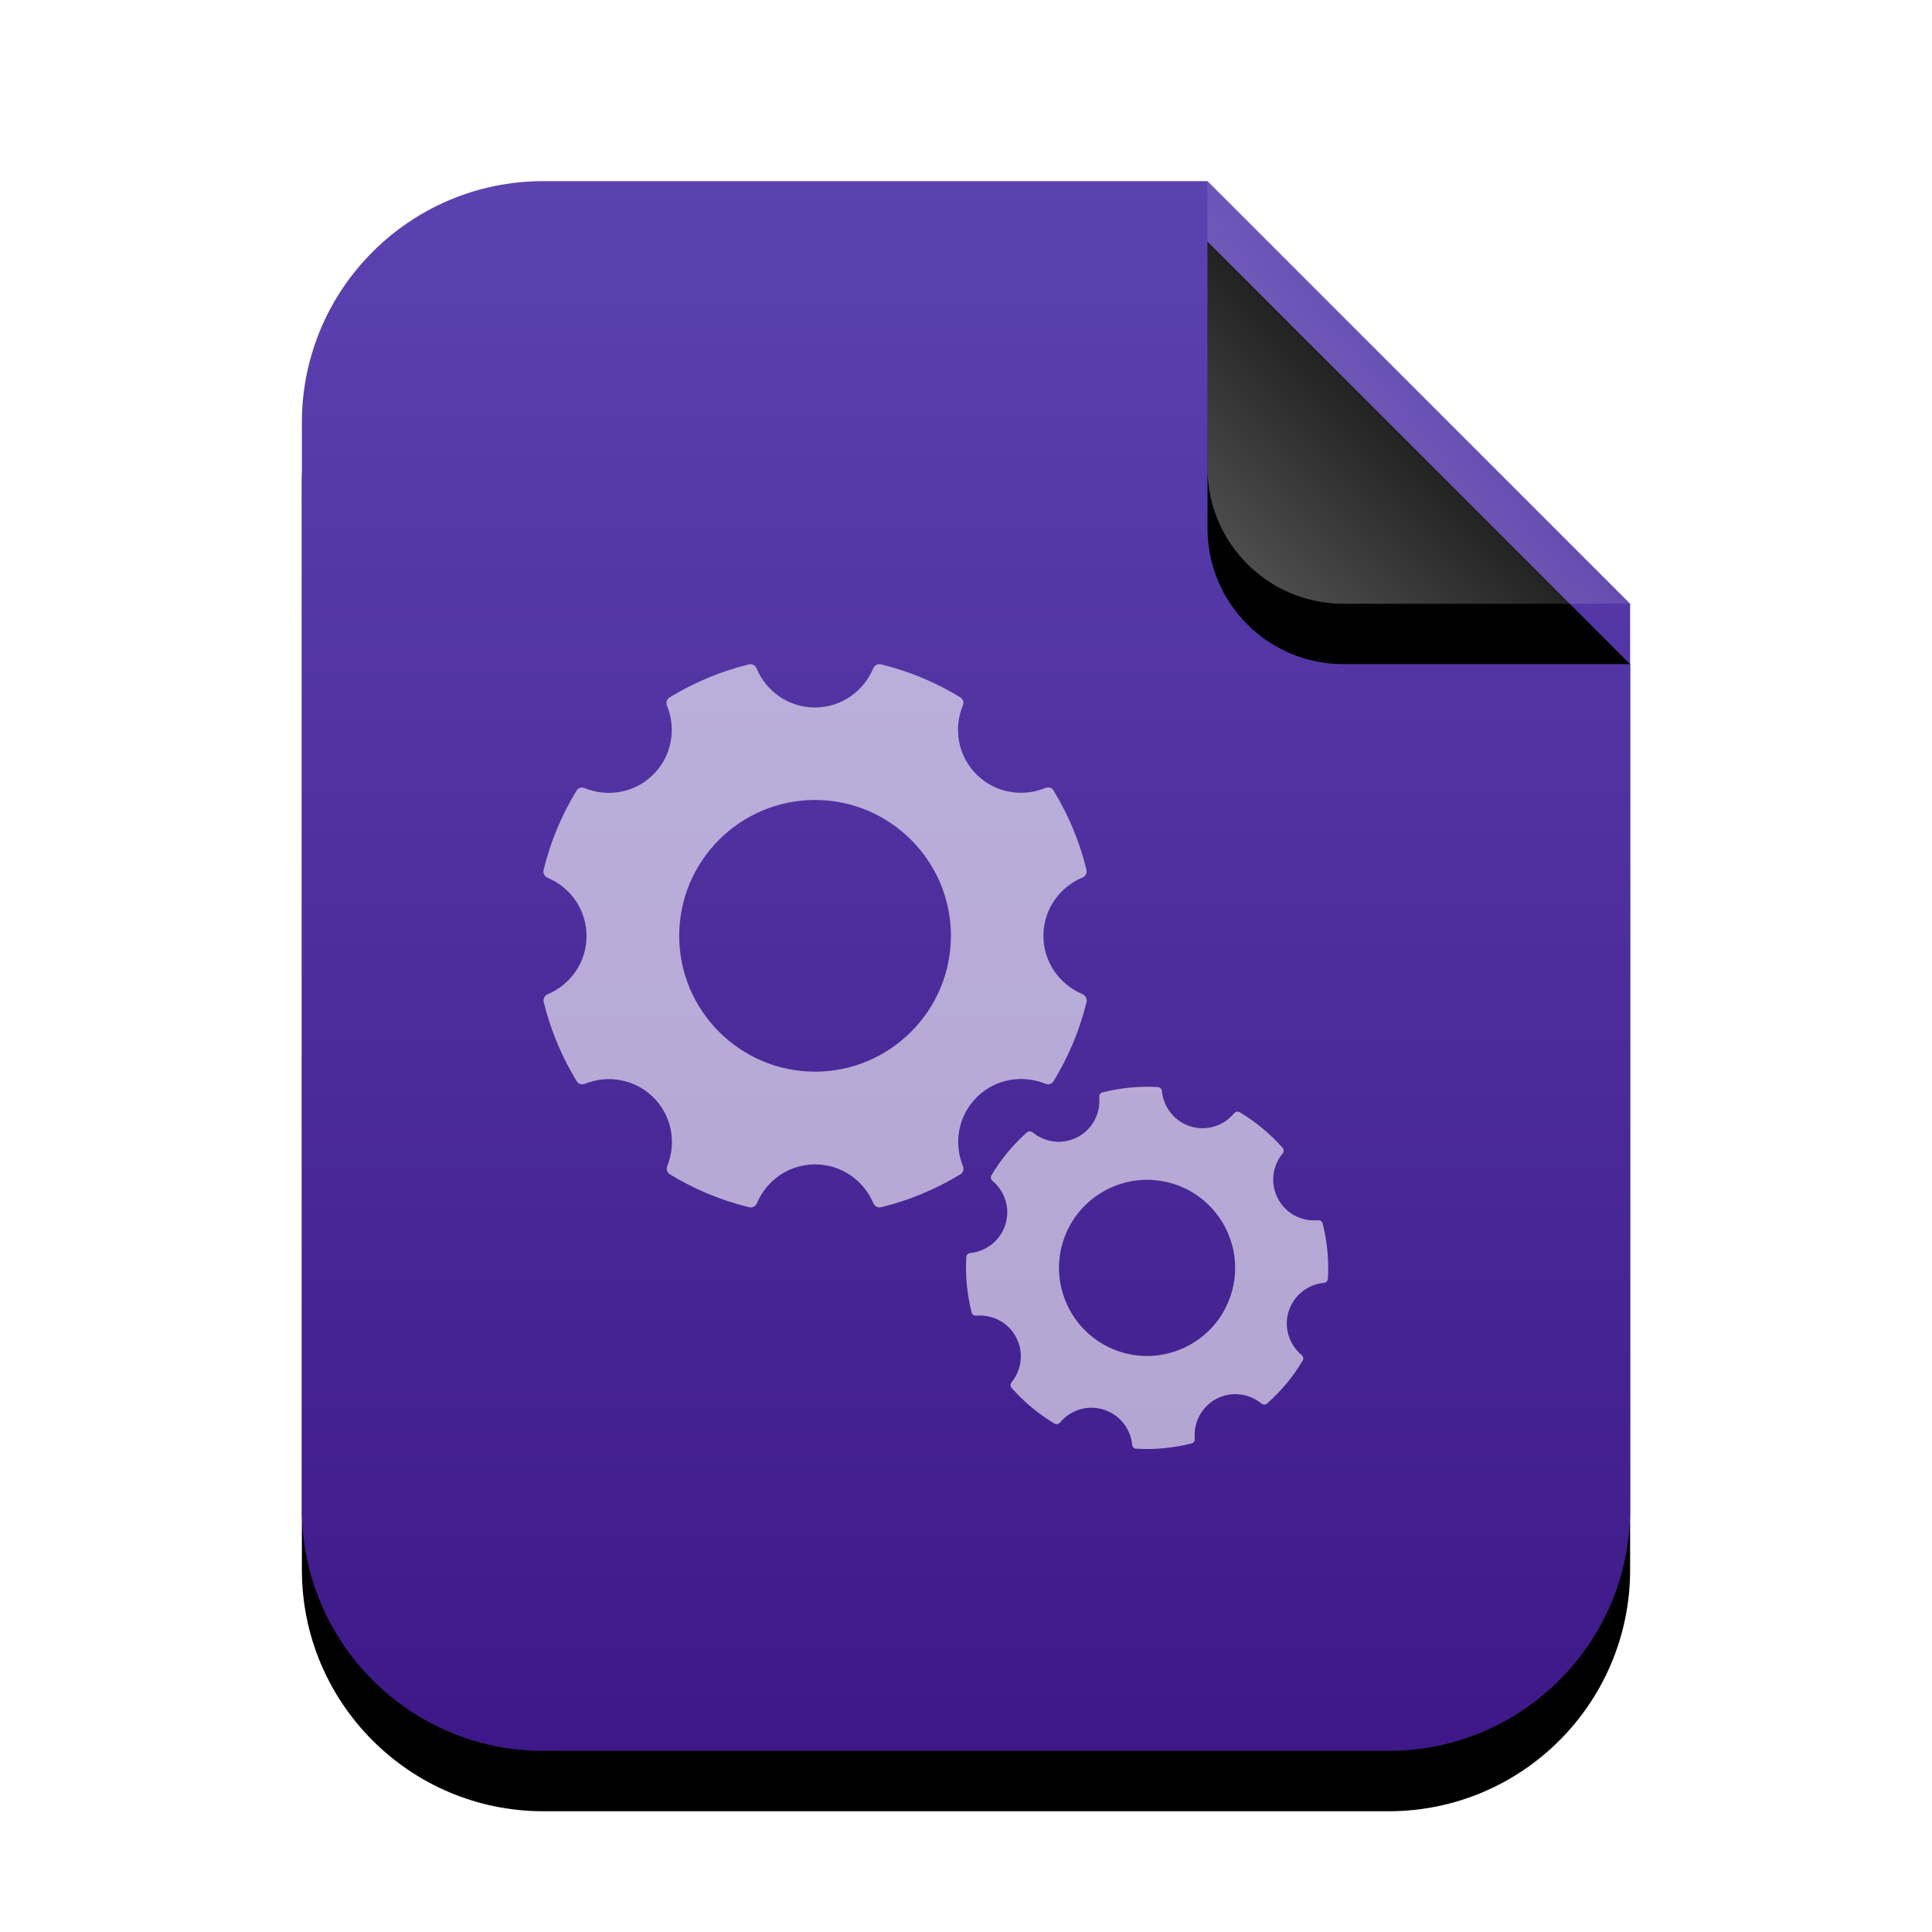 <svg xmlns="http://www.w3.org/2000/svg" xmlns:xlink="http://www.w3.org/1999/xlink" width="32" height="32" viewBox="0 0 32 32">
  <defs>
    <linearGradient id="application-x-executable-c" x1="50%" x2="50%" y1="0%" y2="100%">
      <stop offset="0%" stop-color="#5C42B1"/>
      <stop offset="99.345%" stop-color="#3E1888"/>
    </linearGradient>
    <path id="application-x-executable-b" d="M22,22 C22,24.209 20.209,26 18,26 L4,26 C1.791,26 2.705415e-16,24.209 0,22 L0,4 C-2.705415e-16,1.791 1.791,4.05812251e-16 4,0 L15,0 L22,7 L22,22 Z"/>
    <filter id="application-x-executable-a" width="131.8%" height="126.9%" x="-15.9%" y="-9.6%" filterUnits="objectBoundingBox">
      <feOffset dy="1" in="SourceAlpha" result="shadowOffsetOuter1"/>
      <feGaussianBlur in="shadowOffsetOuter1" result="shadowBlurOuter1" stdDeviation="1"/>
      <feColorMatrix in="shadowBlurOuter1" values="0 0 0 0 0.241   0 0 0 0 0   0 0 0 0 0.622  0 0 0 0.2 0"/>
    </filter>
    <linearGradient id="application-x-executable-f" x1="50%" x2="10.489%" y1="50%" y2="91.194%">
      <stop offset="0%" stop-color="#FFF" stop-opacity=".1"/>
      <stop offset="100%" stop-color="#FFF" stop-opacity=".3"/>
    </linearGradient>
    <path id="application-x-executable-e" d="M15,0 L22,7 L17.25,7 C16.007,7 15,5.993 15,4.75 L15,0 L15,0 Z"/>
    <filter id="application-x-executable-d" width="200%" height="200%" x="-50%" y="-35.7%" filterUnits="objectBoundingBox">
      <feOffset dy="1" in="SourceAlpha" result="shadowOffsetOuter1"/>
      <feGaussianBlur in="shadowOffsetOuter1" result="shadowBlurOuter1" stdDeviation="1"/>
      <feComposite in="shadowBlurOuter1" in2="SourceAlpha" operator="out" result="shadowBlurOuter1"/>
      <feColorMatrix in="shadowBlurOuter1" values="0 0 0 0 0   0 0 0 0 0   0 0 0 0 0  0 0 0 0.05 0"/>
    </filter>
  </defs>
  <g fill="none" fill-rule="evenodd">
    <g transform="translate(5 3)">
      <use fill="#000" filter="url(#application-x-executable-a)" xlink:href="#application-x-executable-b"/>
      <use fill="url(#application-x-executable-c)" xlink:href="#application-x-executable-b"/>
      <use fill="#000" filter="url(#application-x-executable-d)" xlink:href="#application-x-executable-e"/>
      <use fill="url(#application-x-executable-f)" xlink:href="#application-x-executable-e"/>
    </g>
    <path fill="#FFF" fill-opacity=".6" d="M17.928 16.465C17.549 16.306 17.282 15.936 17.282 15.5 17.282 15.064 17.55 14.693 17.928 14.535 17.978 14.514 18.009 14.462 17.996 14.409 17.882 13.937 17.695 13.495 17.449 13.092 17.421 13.046 17.362 13.03 17.312 13.052 16.932 13.207 16.481 13.135 16.173 12.826 15.864 12.517 15.791 12.067 15.947 11.688 15.967 11.637 15.953 11.579 15.906 11.55 15.503 11.304 15.06 11.117 14.589 11.003 14.536 10.99 14.484 11.021 14.463 11.071 14.304 11.45 13.934 11.718 13.497 11.718 13.061 11.718 12.691 11.451 12.532 11.072 12.511 11.022 12.459 10.991 12.405 11.004 11.934 11.119 11.491 11.306 11.088 11.553 11.042 11.581 11.028 11.639 11.048 11.689 11.203 12.069 11.13 12.519 10.822 12.827 10.514 13.135 10.064 13.209 9.685 13.054 9.635 13.034 9.578 13.048 9.549 13.095 9.303 13.498 9.117 13.941 9.003 14.413 8.99 14.465 9.021 14.518 9.071 14.539 9.448 14.698 9.715 15.068 9.715 15.503 9.715 15.939 9.45 16.308 9.073 16.467 9.023 16.488 8.992 16.54 9.005 16.594 9.119 17.065 9.307 17.508 9.554 17.911 9.582 17.957 9.639 17.971 9.689 17.951 10.069 17.798 10.517 17.872 10.825 18.179 11.132 18.486 11.205 18.934 11.052 19.313 11.032 19.363 11.047 19.42 11.093 19.449 11.496 19.695 11.939 19.882 12.411 19.996 12.463 20.009 12.516 19.978 12.537 19.928 12.697 19.551 13.066 19.286 13.501 19.286 13.936 19.286 14.305 19.551 14.465 19.928 14.486 19.978 14.538 20.009 14.591 19.996 15.062 19.882 15.506 19.695 15.909 19.449 15.955 19.42 15.969 19.363 15.949 19.313 15.795 18.934 15.868 18.484 16.176 18.176 16.484 17.868 16.934 17.796 17.314 17.95 17.364 17.971 17.421 17.956 17.449 17.91 17.696 17.507 17.883 17.064 17.998 16.592 18.009 16.538 17.978 16.486 17.928 16.465L17.928 16.465zM13.5 17.75C12.259 17.75 11.25 16.74 11.25 15.5 11.25 14.259 12.259 13.25 13.5 13.25 14.74 13.25 15.75 14.259 15.75 15.5 15.75 16.74 14.74 17.75 13.5 17.75L13.5 17.75zM21.994 21.183C22.013 20.869 21.982 20.559 21.907 20.263 21.898 20.229 21.865 20.208 21.829 20.211 21.564 20.235 21.299 20.104 21.167 19.854 21.035 19.604 21.075 19.311 21.244 19.105 21.267 19.078 21.268 19.039 21.245 19.013 21.042 18.783 20.803 18.583 20.533 18.422 20.502 18.404 20.464 18.413 20.441 18.44 20.271 18.645 19.99 18.74 19.719 18.657 19.449 18.573 19.271 18.337 19.245 18.072 19.241 18.037 19.215 18.007 19.179 18.005 18.865 17.987 18.555 18.018 18.258 18.094 18.224 18.103 18.204 18.136 18.207 18.171 18.231 18.435 18.1 18.701 17.85 18.833 17.601 18.965 17.308 18.924 17.103 18.756 17.075 18.734 17.037 18.732 17.011 18.755 16.781 18.958 16.581 19.197 16.421 19.467 16.403 19.498 16.412 19.536 16.439 19.559 16.642 19.729 16.737 20.009 16.653 20.279 16.57 20.549 16.335 20.727 16.071 20.754 16.036 20.757 16.007 20.784 16.005 20.819 15.987 21.133 16.018 21.443 16.094 21.741 16.103 21.775 16.135 21.795 16.17 21.791 16.434 21.769 16.698 21.9 16.83 22.149 16.962 22.398 16.921 22.69 16.755 22.895 16.733 22.923 16.731 22.961 16.754 22.987 16.957 23.217 17.195 23.417 17.466 23.579 17.497 23.597 17.535 23.588 17.557 23.561 17.728 23.358 18.007 23.263 18.277 23.347 18.547 23.43 18.725 23.665 18.752 23.929 18.755 23.964 18.782 23.993 18.817 23.995 19.131 24.014 19.441 23.983 19.738 23.907 19.772 23.899 19.792 23.866 19.789 23.831 19.766 23.566 19.897 23.302 20.146 23.17 20.395 23.038 20.688 23.079 20.894 23.247 20.921 23.269 20.959 23.271 20.986 23.247 21.216 23.045 21.417 22.806 21.577 22.535 21.595 22.505 21.587 22.467 21.559 22.444 21.355 22.273 21.26 21.993 21.343 21.723 21.427 21.452 21.663 21.274 21.928 21.248 21.963 21.245 21.991 21.219 21.994 21.183L21.994 21.183zM18.569 22.395C17.801 22.158 17.368 21.339 17.605 20.571 17.841 19.802 18.66 19.369 19.429 19.606 20.197 19.843 20.63 20.661 20.393 21.43 20.157 22.199 19.338 22.631 18.569 22.395L18.569 22.395z"/>
  </g>
</svg>
